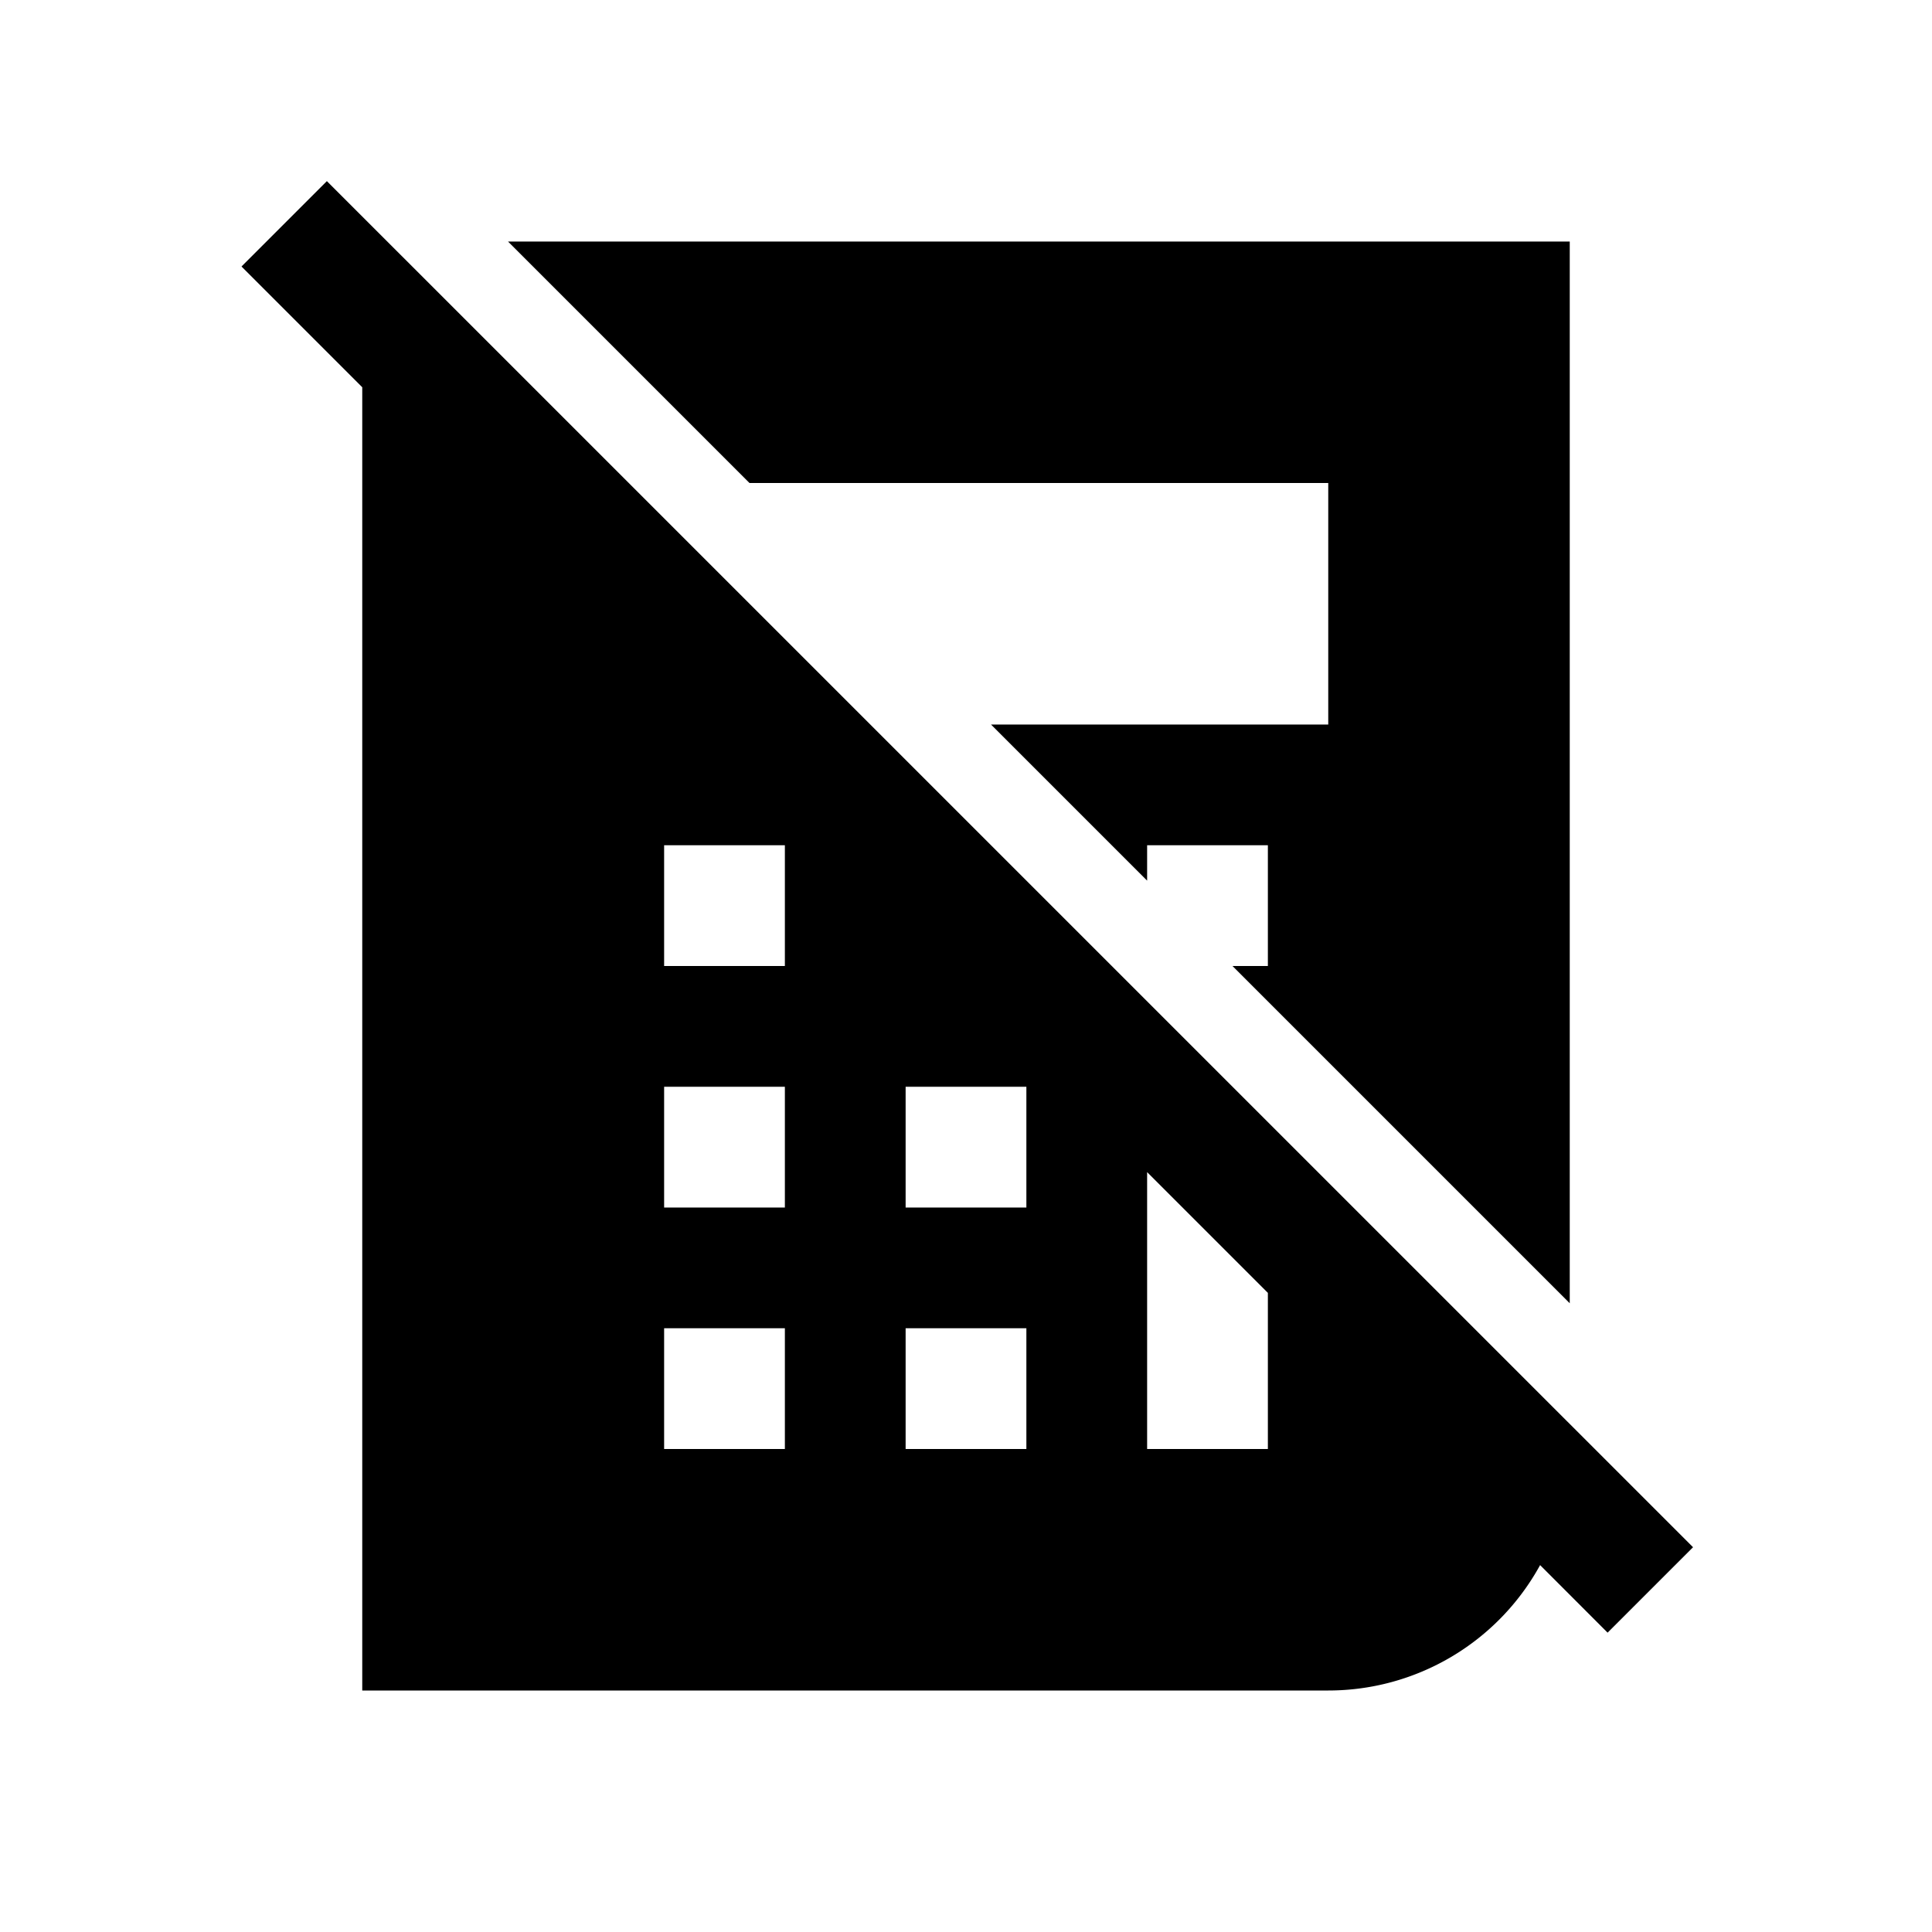 <svg width="32" height="32" viewBox="0 0 32 32" fill="none" xmlns="http://www.w3.org/2000/svg"><path fill-rule="evenodd" clip-rule="evenodd" d="M5.414 3L4 4.414l2 2V28h16a4 4 0 003.509-2.077l1.118 1.119 1.415-1.415L5.414 3zM21 21.414l-2-2V24h2v-2.586zM13 14h-2v2h2v-2zm0 4h-2v2h2v-2zm4 2v-2h-2v2h2zm-6 2h2v2h-2v-2zm6 2v-2h-2v2h2z" fill="currentColor"/><path d="M26 4v17.586L20.414 16H21v-2h-2v.586L16.414 12H22V8h-9.586l-4-4H26z" fill="currentColor"/></svg>